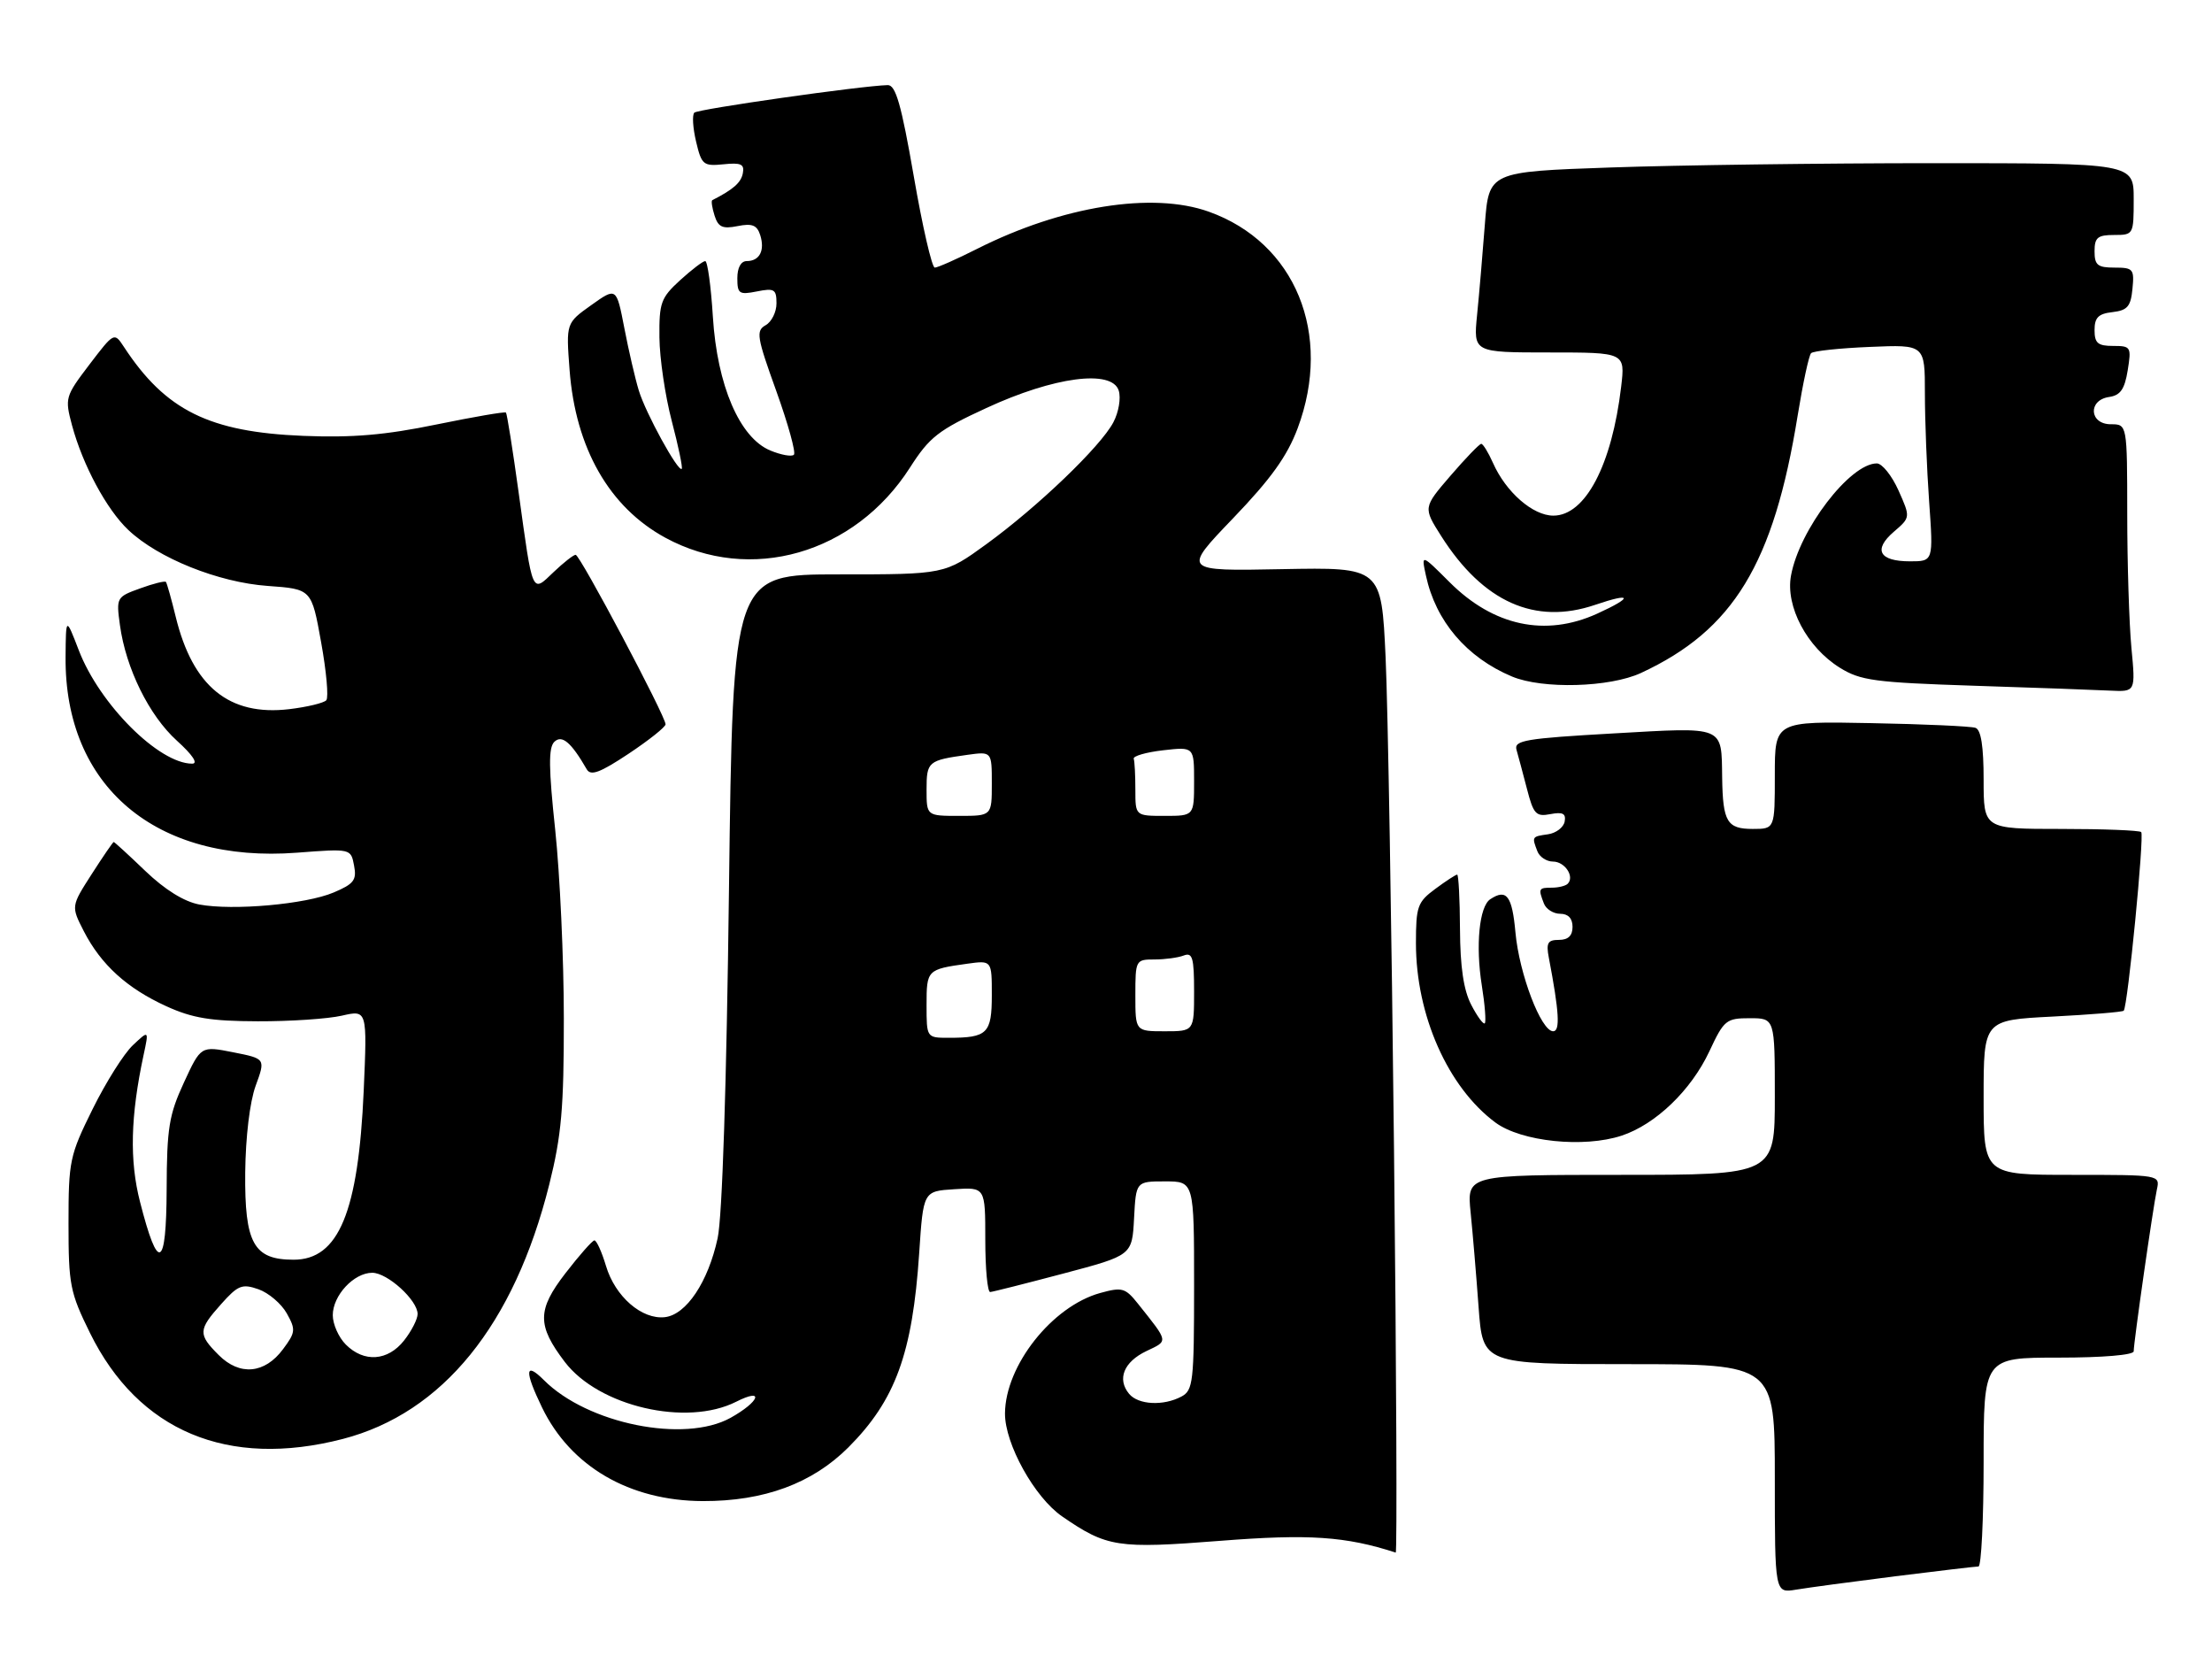<?xml version="1.0" encoding="UTF-8" standalone="no"?>
<!DOCTYPE svg PUBLIC "-//W3C//DTD SVG 1.1//EN" "http://www.w3.org/Graphics/SVG/1.1/DTD/svg11.dtd" >
<svg xmlns="http://www.w3.org/2000/svg" xmlns:xlink="http://www.w3.org/1999/xlink" version="1.1" viewBox="0 0 339 256">
 <g >
 <path fill="currentColor"
d=" M 290.46 241.50 C 297.04 240.68 302.77 240.00 303.21 240.00 C 303.64 240.00 304.00 232.80 304.00 224.00 C 304.00 208.00 304.00 208.00 315.50 208.00 C 322.26 208.00 327.00 207.60 327.00 207.03 C 327.00 205.64 329.97 184.93 330.55 182.25 C 331.04 180.00 331.02 180.00 317.52 180.00 C 304.00 180.00 304.00 180.00 304.00 168.14 C 304.00 156.29 304.00 156.29 314.56 155.75 C 320.37 155.45 325.28 155.05 325.47 154.85 C 326.08 154.23 328.65 127.98 328.15 127.48 C 327.88 127.22 322.34 127.00 315.83 127.00 C 304.00 127.00 304.00 127.00 304.00 119.47 C 304.00 114.34 303.60 111.80 302.75 111.51 C 302.06 111.27 294.86 110.94 286.75 110.79 C 272.00 110.50 272.00 110.50 272.00 118.75 C 272.00 127.00 272.00 127.00 268.61 127.00 C 264.68 127.00 264.03 125.91 263.93 119.17 C 263.81 111.11 264.49 111.39 247.22 112.37 C 233.80 113.13 232.00 113.43 232.41 114.87 C 232.67 115.77 233.39 118.46 234.01 120.85 C 235.01 124.74 235.40 125.16 237.61 124.73 C 239.51 124.37 240.02 124.64 239.79 125.88 C 239.62 126.77 238.47 127.64 237.24 127.82 C 234.76 128.17 234.75 128.18 235.61 130.42 C 235.94 131.29 237.02 132.00 238.00 132.00 C 239.82 132.00 241.35 134.31 240.26 135.40 C 239.94 135.73 238.84 136.00 237.83 136.00 C 235.80 136.00 235.73 136.14 236.61 138.42 C 236.94 139.29 238.07 140.00 239.11 140.00 C 240.33 140.00 241.00 140.70 241.00 142.00 C 241.00 143.36 240.33 144.00 238.92 144.00 C 237.19 144.00 236.93 144.46 237.37 146.75 C 238.95 155.02 239.13 158.00 238.03 158.00 C 236.18 158.00 232.83 149.21 232.25 142.86 C 231.74 137.24 230.89 136.11 228.39 137.77 C 226.71 138.87 226.12 144.84 227.09 150.94 C 227.57 153.93 227.77 156.56 227.55 156.78 C 227.33 157.00 226.39 155.72 225.47 153.94 C 224.30 151.68 223.78 148.14 223.75 142.34 C 223.73 137.76 223.53 134.00 223.32 134.00 C 223.10 134.00 221.59 134.98 219.96 136.19 C 217.24 138.20 217.00 138.87 217.00 144.51 C 217.00 155.55 221.90 166.59 229.19 171.99 C 233.15 174.91 242.72 175.91 248.53 173.99 C 253.73 172.27 259.17 167.05 261.97 161.07 C 264.21 156.27 264.55 156.00 268.17 156.00 C 272.00 156.00 272.00 156.00 272.00 168.00 C 272.00 180.00 272.00 180.00 248.40 180.00 C 224.80 180.00 224.80 180.00 225.38 185.75 C 225.70 188.91 226.25 195.44 226.60 200.25 C 227.24 209.00 227.24 209.00 249.62 209.00 C 272.00 209.00 272.00 209.00 272.00 226.55 C 272.00 244.09 272.00 244.09 275.25 243.55 C 277.04 243.25 283.88 242.33 290.46 241.50 Z  M 213.64 176.25 C 213.28 142.29 212.70 108.29 212.35 100.70 C 211.71 86.91 211.71 86.91 196.46 87.20 C 181.20 87.50 181.20 87.50 188.97 79.41 C 194.79 73.35 197.27 69.89 198.87 65.62 C 204.27 51.18 198.52 37.16 185.25 32.43 C 176.62 29.35 162.76 31.57 149.78 38.11 C 146.63 39.70 143.70 41.00 143.26 41.00 C 142.82 41.00 141.37 34.70 140.04 27.00 C 138.13 16.00 137.27 13.01 136.05 13.04 C 131.99 13.14 106.96 16.71 106.41 17.26 C 106.06 17.61 106.18 19.60 106.68 21.70 C 107.52 25.26 107.79 25.48 110.88 25.17 C 113.57 24.89 114.12 25.15 113.84 26.56 C 113.56 27.99 112.38 29.03 109.16 30.67 C 108.97 30.77 109.13 31.83 109.51 33.03 C 110.07 34.80 110.73 35.10 113.04 34.64 C 115.28 34.19 116.02 34.49 116.51 36.03 C 117.25 38.38 116.41 40.00 114.44 40.00 C 113.55 40.00 113.00 41.01 113.00 42.63 C 113.00 45.01 113.28 45.19 116.00 44.65 C 118.67 44.12 119.00 44.31 119.00 46.48 C 119.00 47.81 118.25 49.32 117.33 49.83 C 115.83 50.68 115.98 51.62 118.97 59.91 C 120.78 64.95 122.00 69.34 121.67 69.67 C 121.34 70.00 119.71 69.71 118.05 69.02 C 113.35 67.07 109.91 59.06 109.25 48.52 C 108.96 43.83 108.43 40.00 108.08 40.00 C 107.73 40.00 106.00 41.32 104.22 42.94 C 101.28 45.63 101.01 46.39 101.06 51.69 C 101.09 54.89 101.94 60.65 102.95 64.50 C 103.96 68.35 104.65 71.65 104.48 71.83 C 103.95 72.40 98.95 63.30 97.90 59.83 C 97.34 58.00 96.34 53.69 95.68 50.25 C 94.47 44.00 94.47 44.00 90.61 46.75 C 86.75 49.50 86.75 49.50 87.29 56.67 C 88.20 68.65 93.36 77.70 101.96 82.38 C 114.97 89.46 130.98 84.88 139.45 71.65 C 142.45 66.96 143.79 65.91 151.17 62.51 C 161.52 57.72 170.41 56.55 171.45 59.84 C 171.81 60.99 171.45 63.14 170.63 64.70 C 168.67 68.42 159.03 77.66 151.14 83.39 C 144.78 88.00 144.78 88.00 128.55 88.00 C 112.32 88.00 112.32 88.00 111.72 136.25 C 111.35 166.19 110.69 186.48 109.98 189.71 C 108.52 196.42 105.19 201.41 101.91 201.80 C 98.38 202.21 94.27 198.65 92.87 193.95 C 92.22 191.78 91.42 190.02 91.09 190.04 C 90.77 190.07 88.77 192.33 86.65 195.08 C 82.31 200.70 82.30 203.06 86.55 208.65 C 91.75 215.48 105.20 218.61 112.82 214.76 C 117.21 212.54 116.43 214.74 111.95 217.23 C 104.88 221.14 90.06 218.15 83.37 211.46 C 80.45 208.54 80.35 210.02 83.07 215.64 C 87.45 224.69 96.48 229.94 107.71 229.98 C 117.09 230.01 124.48 227.28 130.01 221.76 C 137.23 214.53 139.84 207.37 140.87 192.00 C 141.50 182.50 141.50 182.50 146.25 182.20 C 151.00 181.89 151.00 181.89 151.00 189.95 C 151.00 194.38 151.34 197.98 151.75 197.95 C 152.16 197.92 157.22 196.64 163.00 195.11 C 173.50 192.33 173.50 192.33 173.80 186.66 C 174.10 181.00 174.10 181.00 178.55 181.00 C 183.00 181.00 183.00 181.00 183.00 196.96 C 183.00 211.73 182.85 213.01 181.07 213.96 C 178.30 215.44 174.45 215.24 173.04 213.55 C 171.16 211.28 172.23 208.65 175.69 207.00 C 179.09 205.38 179.15 205.71 174.39 199.73 C 172.46 197.31 171.97 197.17 168.61 198.10 C 161.25 200.13 154.07 209.21 154.02 216.55 C 153.99 221.21 158.55 229.42 162.78 232.33 C 169.65 237.06 171.25 237.30 187.00 236.07 C 200.60 235.00 206.21 235.38 213.90 237.87 C 214.12 237.94 214.01 210.21 213.64 176.25 Z  M 52.54 220.46 C 67.84 216.49 78.79 202.99 84.18 181.46 C 86.05 173.97 86.42 169.78 86.41 156.00 C 86.41 146.93 85.81 133.95 85.09 127.16 C 84.08 117.68 84.04 114.56 84.95 113.66 C 86.12 112.52 87.53 113.72 89.92 117.86 C 90.53 118.92 91.95 118.39 96.35 115.47 C 99.46 113.40 102.00 111.38 102.00 110.97 C 102.00 109.72 88.89 85.00 88.22 85.00 C 87.89 85.00 86.36 86.20 84.83 87.66 C 81.48 90.87 81.67 91.30 79.49 75.50 C 78.58 68.90 77.70 63.37 77.54 63.21 C 77.38 63.04 72.58 63.87 66.87 65.04 C 59.05 66.65 54.04 67.08 46.50 66.78 C 32.08 66.20 25.37 62.88 19.00 53.16 C 17.50 50.88 17.50 50.88 13.69 55.87 C 9.99 60.74 9.92 60.98 11.04 65.17 C 12.68 71.25 16.33 78.04 19.66 81.19 C 24.22 85.52 33.47 89.23 41.03 89.77 C 47.75 90.25 47.75 90.25 49.21 98.38 C 50.02 102.84 50.38 106.85 50.01 107.28 C 49.65 107.70 47.09 108.32 44.33 108.65 C 35.13 109.74 29.54 105.19 26.93 94.50 C 26.26 91.75 25.58 89.35 25.43 89.16 C 25.27 88.97 23.49 89.41 21.47 90.15 C 17.86 91.45 17.80 91.55 18.38 95.77 C 19.29 102.41 22.85 109.63 27.12 113.49 C 29.52 115.66 30.41 117.00 29.45 117.00 C 24.36 117.00 15.26 107.91 12.08 99.64 C 10.10 94.50 10.10 94.50 10.05 100.64 C 9.88 120.46 23.88 132.30 45.52 130.64 C 53.77 130.01 53.77 130.01 54.26 132.60 C 54.69 134.83 54.25 135.42 51.13 136.74 C 46.85 138.55 35.70 139.54 30.55 138.58 C 28.21 138.14 25.28 136.32 22.28 133.45 C 19.73 131.00 17.54 129.00 17.43 129.00 C 17.31 129.00 15.79 131.22 14.05 133.93 C 10.89 138.85 10.89 138.85 12.85 142.68 C 15.49 147.81 19.47 151.42 25.50 154.17 C 29.50 155.99 32.31 156.45 39.50 156.47 C 44.45 156.49 50.25 156.10 52.39 155.61 C 56.28 154.72 56.28 154.72 55.74 167.11 C 54.92 185.71 51.90 193.00 45.00 193.00 C 38.87 193.00 37.48 190.51 37.58 179.64 C 37.64 174.18 38.28 168.83 39.18 166.35 C 40.70 162.20 40.70 162.20 35.74 161.22 C 30.78 160.24 30.78 160.24 28.18 165.87 C 25.90 170.80 25.57 172.83 25.54 182.21 C 25.49 194.44 24.24 195.03 21.46 184.14 C 19.83 177.79 20.00 171.01 22.00 161.66 C 22.83 157.81 22.83 157.81 20.36 160.14 C 19.00 161.41 16.22 165.82 14.19 169.93 C 10.67 177.04 10.50 177.87 10.50 187.47 C 10.50 196.84 10.73 198.01 13.79 204.22 C 21.20 219.27 34.92 225.02 52.54 220.46 Z  M 326.65 99.25 C 326.30 95.54 326.01 86.31 326.01 78.75 C 326.00 65.00 326.00 65.00 323.50 65.00 C 320.19 65.00 319.95 61.29 323.24 60.82 C 324.96 60.57 325.61 59.64 326.08 56.75 C 326.66 53.15 326.57 53.00 323.84 53.00 C 321.50 53.00 321.00 52.57 321.00 50.57 C 321.00 48.65 321.59 48.06 323.75 47.82 C 326.04 47.55 326.55 46.96 326.81 44.25 C 327.11 41.22 326.92 41.00 324.06 41.00 C 321.46 41.00 321.00 40.62 321.00 38.50 C 321.00 36.39 321.47 36.00 324.00 36.00 C 326.97 36.00 327.00 35.94 327.00 30.50 C 327.00 25.00 327.00 25.00 296.25 25.00 C 279.34 25.00 257.10 25.30 246.84 25.66 C 228.18 26.31 228.18 26.31 227.56 34.40 C 227.22 38.86 226.69 45.09 226.37 48.25 C 225.80 54.00 225.80 54.00 237.44 54.00 C 249.07 54.00 249.07 54.00 248.45 59.25 C 247.03 71.26 242.96 79.00 238.06 79.00 C 234.91 79.00 230.78 75.39 228.80 70.91 C 228.09 69.31 227.28 68.00 227.01 68.00 C 226.73 68.00 224.61 70.20 222.30 72.88 C 218.10 77.76 218.10 77.76 220.87 82.13 C 227.30 92.25 235.26 95.80 244.46 92.67 C 250.18 90.72 250.34 91.49 244.75 94.03 C 236.84 97.62 228.88 95.92 222.16 89.20 C 217.81 84.86 217.81 84.86 218.53 88.18 C 220.03 95.18 224.78 100.74 231.72 103.65 C 236.40 105.61 246.70 105.33 251.50 103.10 C 265.66 96.53 271.82 86.40 275.50 63.67 C 276.30 58.75 277.22 54.44 277.56 54.11 C 277.89 53.77 281.95 53.34 286.58 53.15 C 295.00 52.79 295.00 52.79 295.00 60.24 C 295.00 64.34 295.29 71.81 295.65 76.85 C 296.30 86.00 296.30 86.00 292.71 86.00 C 288.00 86.00 287.03 84.23 290.24 81.47 C 292.80 79.27 292.80 79.27 290.95 75.13 C 289.93 72.86 288.44 71.00 287.63 71.00 C 283.52 71.00 275.76 81.14 274.48 88.19 C 273.61 92.91 276.93 99.17 281.96 102.30 C 285.13 104.27 287.28 104.56 302.50 105.06 C 311.85 105.36 321.25 105.70 323.39 105.81 C 327.29 106.00 327.29 106.00 326.65 99.25 Z  M 142.00 153.97 C 142.00 148.59 142.08 148.51 148.25 147.65 C 152.00 147.13 152.00 147.13 152.00 152.46 C 152.00 158.33 151.33 159.00 145.42 159.00 C 142.00 159.00 142.00 159.00 142.00 153.97 Z  M 174.00 152.50 C 174.00 147.09 174.05 147.00 176.92 147.00 C 178.52 147.00 180.55 146.73 181.42 146.39 C 182.75 145.88 183.00 146.74 183.00 151.89 C 183.00 158.00 183.00 158.00 178.50 158.00 C 174.00 158.00 174.00 158.00 174.00 152.50 Z  M 142.00 120.97 C 142.00 116.68 142.23 116.49 148.25 115.65 C 152.00 115.13 152.00 115.13 152.00 120.06 C 152.00 125.00 152.00 125.00 147.00 125.00 C 142.00 125.00 142.00 125.00 142.00 120.97 Z  M 174.00 121.00 C 174.00 118.80 173.89 116.66 173.75 116.25 C 173.61 115.84 175.64 115.25 178.25 114.95 C 183.00 114.41 183.00 114.41 183.00 119.70 C 183.00 125.00 183.00 125.00 178.50 125.00 C 174.00 125.00 174.00 125.00 174.00 121.00 Z  M 33.52 207.61 C 30.33 204.42 30.36 203.75 33.90 199.79 C 36.48 196.90 37.10 196.65 39.62 197.53 C 41.17 198.08 43.12 199.74 43.95 201.22 C 45.34 203.70 45.30 204.13 43.38 206.70 C 40.58 210.48 36.74 210.83 33.52 207.61 Z  M 53.00 206.00 C 51.90 204.90 51.00 202.88 51.00 201.50 C 51.00 198.48 54.23 195.00 57.05 195.00 C 59.38 195.00 64.00 199.20 64.00 201.32 C 64.00 202.10 63.07 203.92 61.93 205.37 C 59.44 208.53 55.79 208.79 53.00 206.00 Z "/>
</g>
</svg>